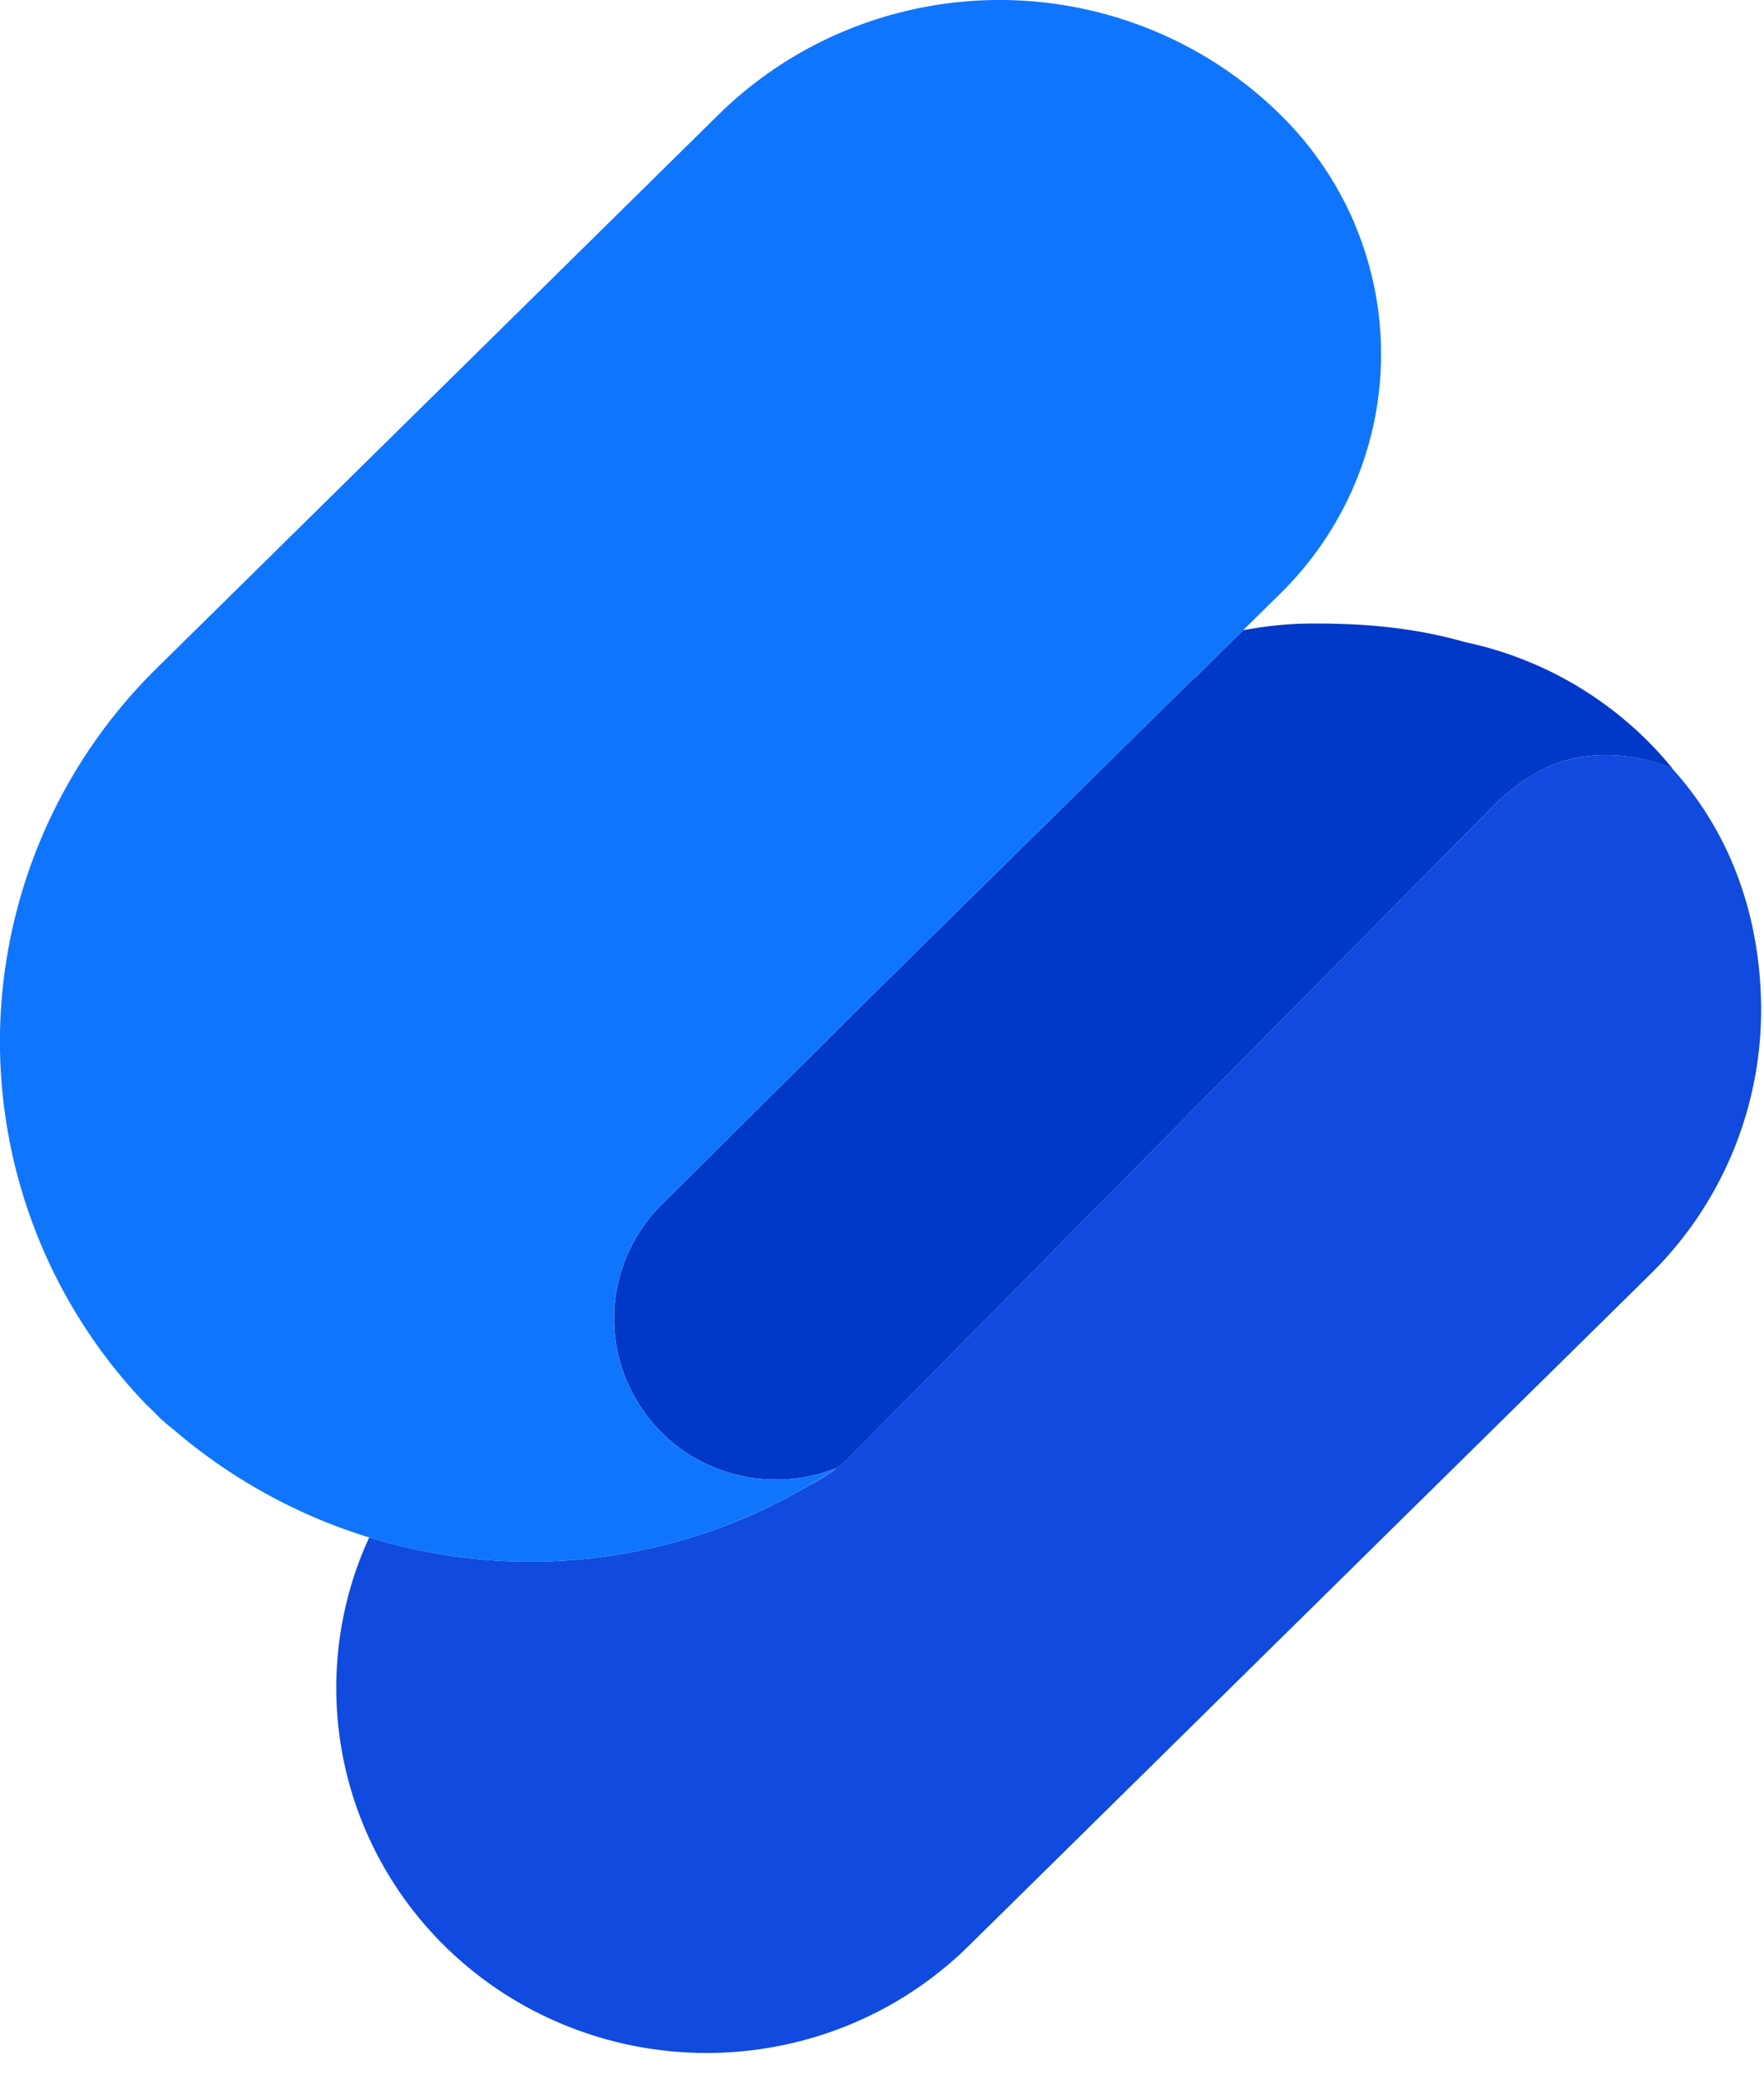 <svg width="28" height="33" xmlns="http://www.w3.org/2000/svg"><g fill-rule="nonzero" fill="none"><path d="m5.86 24.4-.075.17a5.72 5.72 0 0 0 0 4.435 5.79 5.79 0 0 0 1.274 1.88c.548.54 1.196.966 1.908 1.256a5.955 5.955 0 0 0 4.5 0 5.885 5.885 0 0 0 1.907-1.256l10.82-10.661a5.88 5.88 0 0 0 1.76-4.189c0-1.41-.443-2.77-1.411-3.837a2.647 2.647 0 0 0-1.517-.17c-.457.084-.876.351-1.225.665L13.522 23.088c-.19.194-.41.355-.648.479.126-.077.25-.157.373-.24l-.032.013.03-.02-.03.02A8.69 8.69 0 0 1 5.86 24.4Z" fill="#104ADE"/><path d="m13.215 23.34.062-.042a2.588 2.588 0 0 1-2.424-.27 2.583 2.583 0 0 1-.757-.817c-.586-1-.42-2.271.402-3.089l3.421-3.4 4.997-4.924.02-.018a.914.914 0 0 1 .044-.035l.752-.742c.383-.074.772-.11 1.162-.107.879 0 1.626.085 2.371.297a5.793 5.793 0 0 1 3.288 2.01 2.648 2.648 0 0 0-1.527-.176c-.458.085-.877.352-1.226.666L13.522 23.088c-.191.194-.41.355-.649.479.126-.077.25-.157.373-.24l-.031.013Z" fill="#0038C7"/><path d="M21.508 3.564a5.358 5.358 0 0 0-1.183-1.742A6.313 6.313 0 0 0 18.28.474a6.389 6.389 0 0 0-4.83 0c-.764.311-1.46.77-2.047 1.348l-8.908 8.776A8.331 8.331 0 0 0 0 16.4a8.324 8.324 0 0 0 2.307 5.876l.093.089.096.098c.088.085.18.165.276.24a8.69 8.69 0 0 0 10.504.595 2.588 2.588 0 0 1-2.424-.27 2.583 2.583 0 0 1-.757-.817c-.586-1-.42-2.271.402-3.089l3.421-3.4 4.997-4.924.064-.053 1.345-1.327a5.343 5.343 0 0 0 1.493-2.75 5.295 5.295 0 0 0-.31-3.102v-.002h.001Z" fill="#0F75FC"/></g></svg>